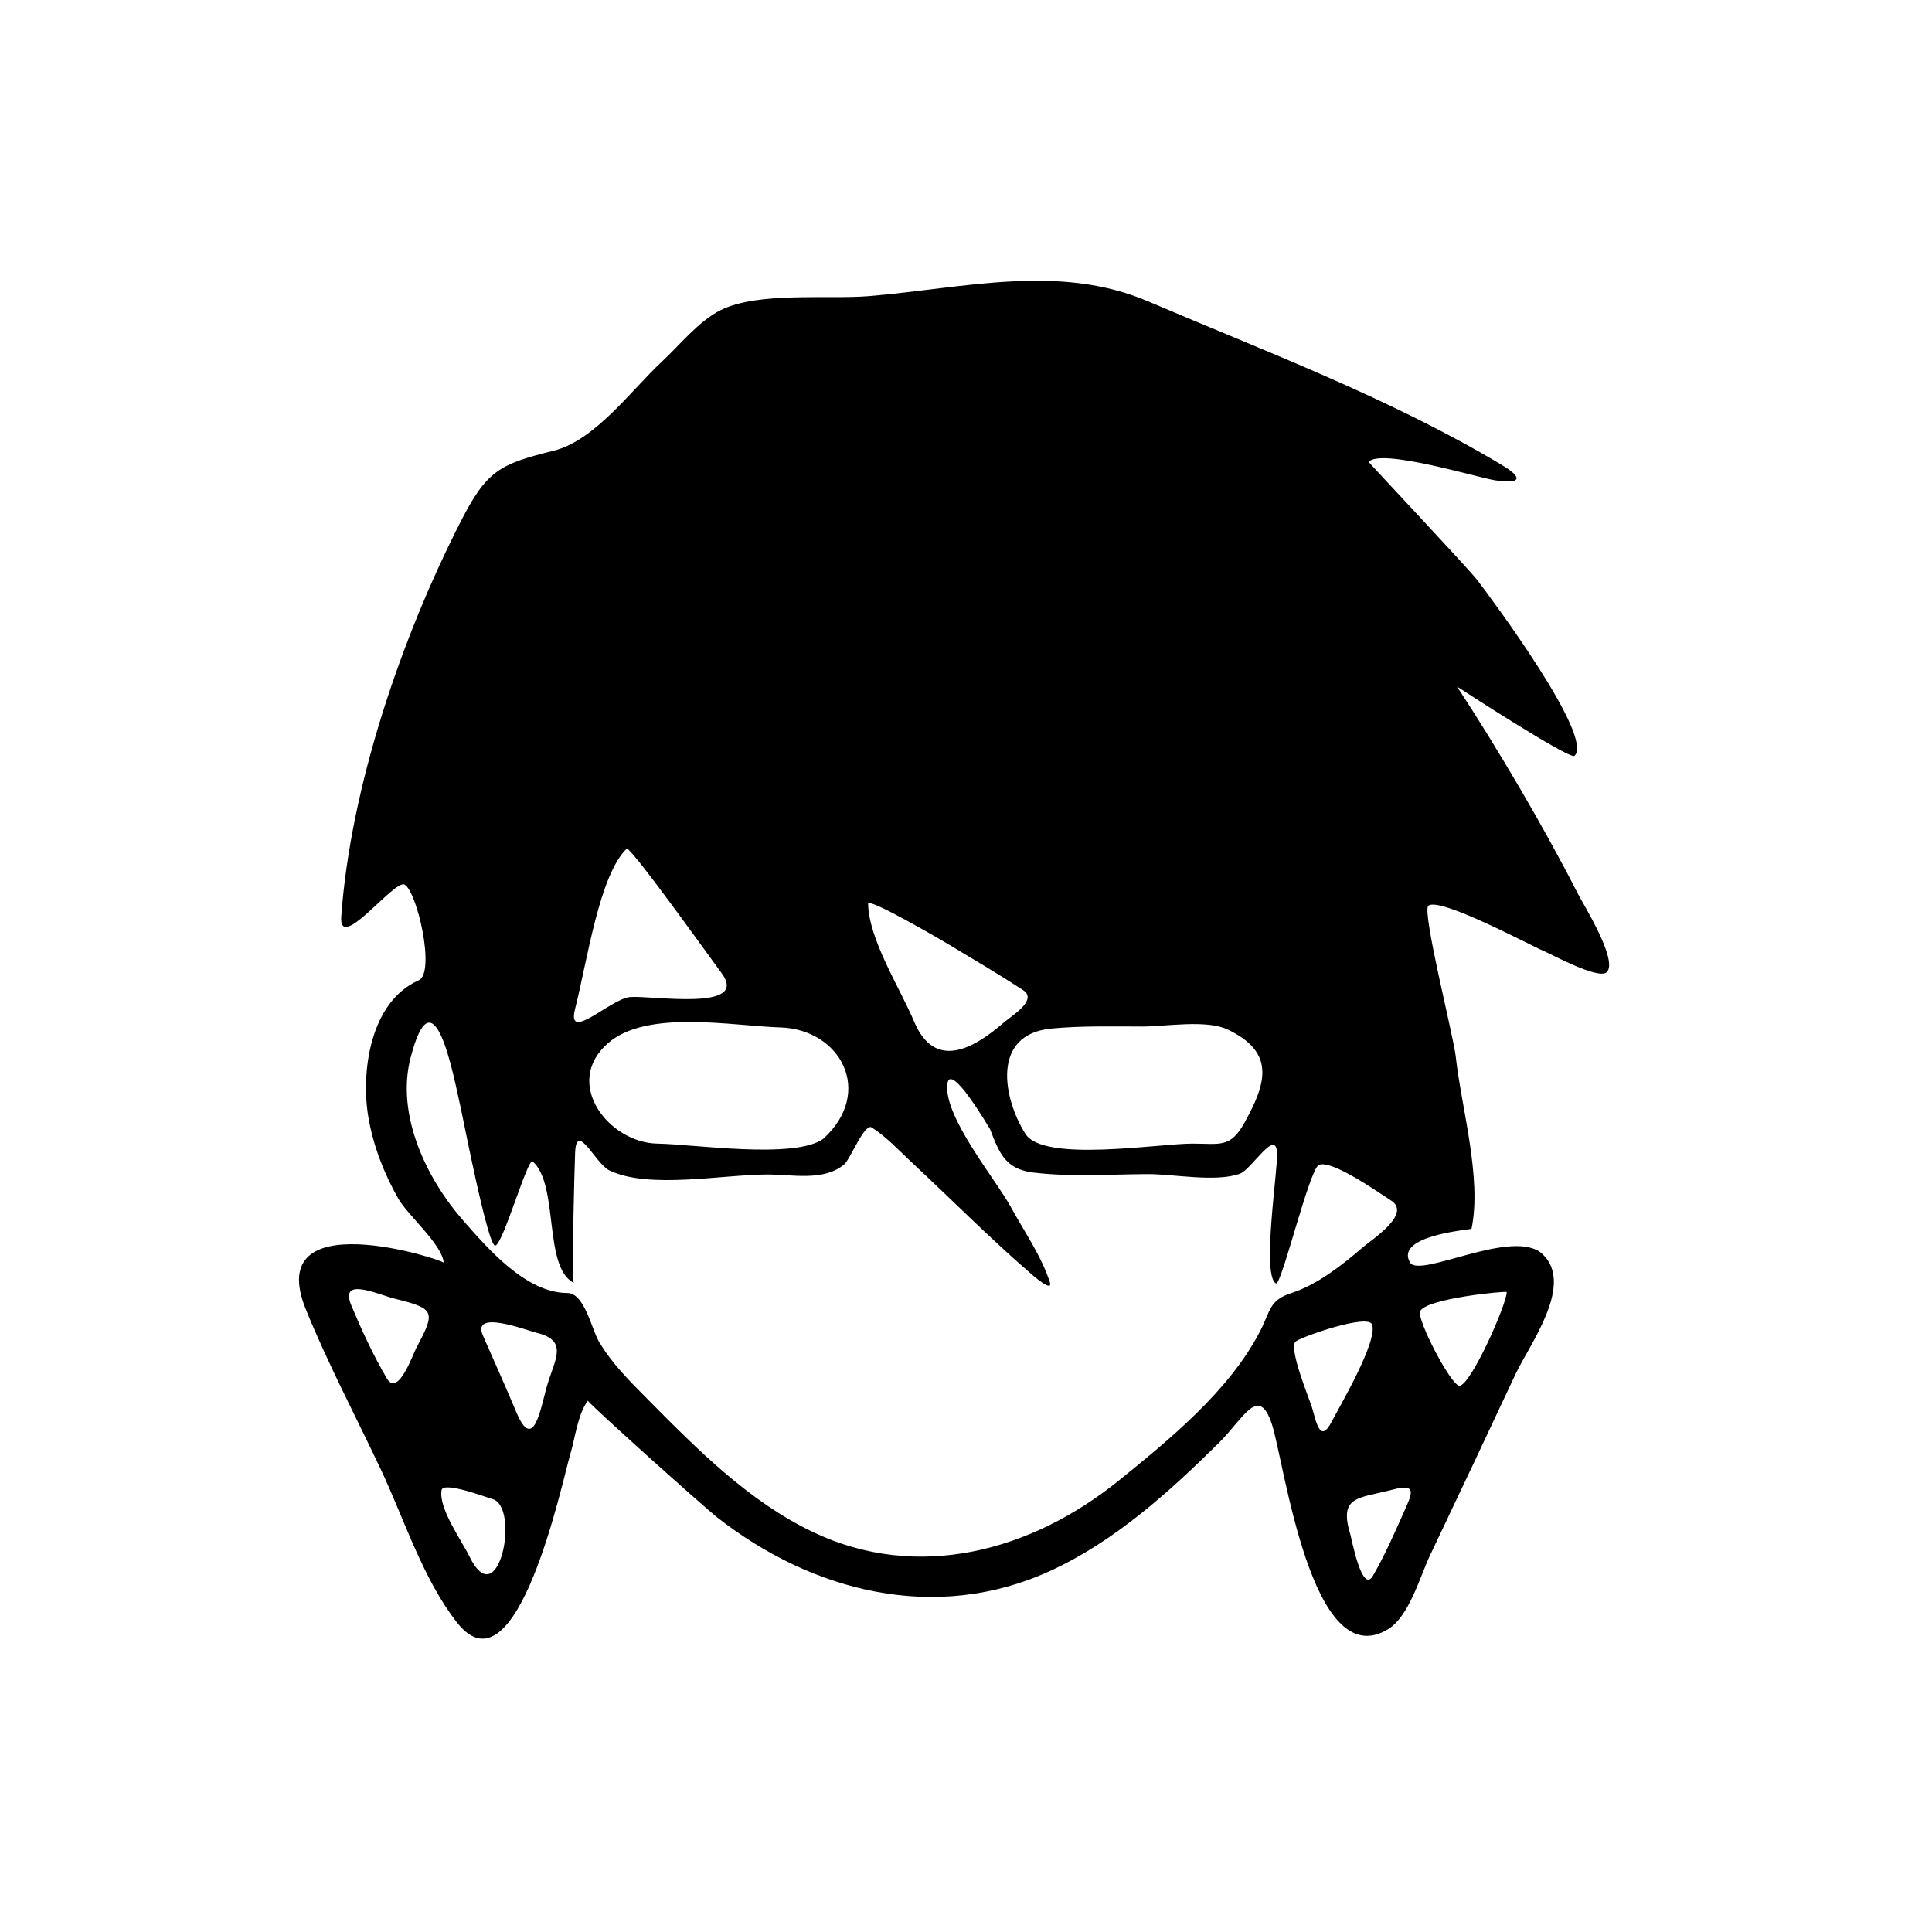 <?xml version="1.0" encoding="utf-8"?>
<!-- Generator: Adobe Illustrator 16.0.0, SVG Export Plug-In . SVG Version: 6.00 Build 0)  -->
<!DOCTYPE svg PUBLIC "-//W3C//DTD SVG 1.1//EN" "http://www.w3.org/Graphics/SVG/1.1/DTD/svg11.dtd">
<svg version="1.1" id="Layer_1" xmlns="http://www.w3.org/2000/svg" xmlns:xlink="http://www.w3.org/1999/xlink" x="0px" y="0px"
	 width="90px" height="90px" viewBox="0 0 90 90" enable-background="new 0 0 90 90" xml:space="preserve">
<path d="M73.502,41.632c-1.54-3.034-3.763-6.813-5.633-9.654c0,0.006,5.265,3.43,5.476,3.232c0.937-0.877-3.867-7.32-4.523-8.183
	c-0.386-0.507-5.075-5.495-5.066-5.506c0.54-0.659,5.099,0.735,5.887,0.853c1.194,0.178,1.357-0.092,0.314-0.716
	c-5.158-3.087-10.965-5.269-16.476-7.62c-4.163-1.776-8.582-0.611-13.005-0.243c-1.917,0.159-5.151-0.216-6.899,0.65
	c-1.028,0.509-1.938,1.656-2.759,2.417c-1.396,1.294-3.088,3.654-5.033,4.136c-2.501,0.62-3.106,0.911-4.326,3.302
	c-2.755,5.401-5.124,12.328-5.562,18.394c-0.125,1.729,2.468-1.725,2.944-1.488c0.586,0.291,1.458,4.108,0.664,4.46
	c-2.269,1.004-2.703,4.276-2.343,6.387c0.228,1.333,0.729,2.613,1.394,3.787c0.428,0.756,2.056,2.147,2.113,2.984
	c-0.009-0.139-8.475-2.878-6.418,2.181c1.032,2.538,2.329,4.983,3.496,7.461c1.077,2.287,1.964,5.118,3.551,7.127
	c2.797,3.541,4.914-6.684,5.267-7.846c0.216-0.708,0.351-1.887,0.821-2.498c-0.048,0.063,5.405,4.952,6.017,5.431
	c4.453,3.49,10.199,4.942,15.531,2.494c2.994-1.375,5.516-3.658,7.836-5.949c1.162-1.147,1.87-2.769,2.487-0.855
	c0.574,1.78,1.84,11.688,5.398,9.527c0.995-0.604,1.501-2.473,1.958-3.437c0.699-1.475,1.398-2.949,2.096-4.423
	c0.639-1.35,1.263-2.706,1.904-4.053c0.651-1.367,2.74-4.156,1.243-5.563c-1.344-1.265-5.734,1.157-6.174,0.388
	c-0.729-1.276,2.857-1.523,2.867-1.571c0.493-2.356-0.479-5.662-0.738-8.044c-0.098-0.903-1.576-6.718-1.276-6.996
	c0.488-0.452,4.811,1.87,5.381,2.104c0.317,0.131,2.556,1.356,2.933,0.983C75.396,44.746,73.741,42.102,73.502,41.632z
	 M66.152,61.093c0.232-0.605,4.037-0.968,4.037-0.903c0,0.563-1.681,4.363-2.203,4.363C67.595,64.552,66.003,61.481,66.152,61.093z
	 M48.991,47.912c1.4-0.129,2.828-0.096,4.232-0.093c1.056,0.001,2.973-0.332,3.959,0.136c2.257,1.07,1.8,2.523,0.795,4.338
	c-0.666,1.201-1.135,0.98-2.436,0.98c-1.583,0-6.918,0.887-7.77-0.449C46.748,51.217,46.129,48.176,48.991,47.912z M44.202,44
	c1.157,0.696,2.325,1.383,3.456,2.122c0.707,0.461-0.541,1.203-0.869,1.488c-1.375,1.198-3.227,2.313-4.208-0.027
	c-0.641-1.528-2.104-3.794-2.142-5.48C40.432,41.78,43.992,43.874,44.202,44z M38.349,53.052c-1.337,0.962-6.052,0.246-7.715,0.222
	c-2.279-0.032-4.451-2.831-2.299-4.69c1.82-1.57,5.763-0.792,8.014-0.723C39.16,47.946,40.739,50.877,38.349,53.052z M26.788,47.002
	c0.565-2.214,1.129-6.247,2.413-7.475c0.331,0.113,3.822,5.012,4.404,5.791c1.36,1.822-3.215,1.048-4.251,1.128
	C28.452,46.516,26.376,48.613,26.788,47.002z M19.404,62.771c-0.175,0.329-0.862,2.328-1.385,1.438
	c-0.632-1.076-1.166-2.235-1.648-3.384c-0.583-1.387,1.222-0.525,2.035-0.323C20.259,60.962,20.302,61.089,19.404,62.771z
	 M21.862,72.492c-0.336-0.693-1.444-2.228-1.292-3.078c0.077-0.429,2.164,0.365,2.348,0.41
	C24.26,70.153,23.231,75.318,21.862,72.492z M25.506,64.478c-0.312,1.031-0.631,3.289-1.468,1.275
	c-0.494-1.188-1.028-2.359-1.542-3.539c-0.545-1.244,2.04-0.238,2.526-0.12C26.47,62.448,25.857,63.317,25.506,64.478z
	 M58.691,62.03c-1.425,2.755-4.221,5.04-6.586,6.949c-4.056,3.272-9.341,4.729-14.252,2.381c-2.97-1.419-5.394-3.865-7.679-6.174
	c-0.825-0.834-1.69-1.683-2.283-2.707c-0.335-0.58-0.667-2.246-1.461-2.246c-1.934,0-3.718-2.089-4.827-3.346
	c-1.724-1.955-3.164-4.934-2.48-7.598c1.087-4.237,2.007,0.856,2.341,2.326c0.107,0.471,1.264,6.466,1.606,6.412
	c0.365-0.058,1.515-4.126,1.745-3.923c1.237,1.099,0.483,4.949,1.919,5.657c-0.119-0.059,0.029-5.349,0.057-6.055
	c0.059-1.523,0.948,0.509,1.599,0.817c1.833,0.886,5.272,0.189,7.381,0.189c1.135,0,2.607,0.329,3.555-0.47
	c0.279-0.235,0.946-1.933,1.281-1.722c0.679,0.429,1.27,1.073,1.853,1.616c1.851,1.724,3.635,3.526,5.547,5.183
	c0.037,0.032,1.077,0.956,0.895,0.397c-0.397-1.219-1.215-2.39-1.823-3.505c-0.687-1.26-3.124-4.191-2.948-5.709
	c0.13-1.118,2.015,2.161,1.988,2.092c0.429,1.116,0.715,1.871,2.012,2.027c1.756,0.212,3.57,0.081,5.335,0.073
	c1.198-0.005,3.174,0.391,4.295-0.019c0.541-0.198,1.665-2.123,1.731-0.979c0.045,0.777-0.734,5.753-0.049,6.091
	c0.245,0.121,1.552-5.31,1.991-5.517c0.596-0.28,2.837,1.321,3.357,1.647c0.992,0.62-0.848,1.795-1.298,2.182
	c-0.964,0.827-2.104,1.736-3.331,2.135C59.113,60.573,59.198,61.05,58.691,62.03z M62.034,66.23c-0.552,1.07-0.73-0.055-0.924-0.688
	c-0.122-0.397-1.119-2.794-0.742-3.059c0.345-0.243,3.355-1.286,3.547-0.786C64.205,62.47,62.388,65.543,62.034,66.23z
	 M65.429,70.368c-0.456,1.022-0.912,2.072-1.475,3.041c-0.504,0.867-0.991-1.731-1.047-1.917c-0.555-1.824,0.357-1.679,1.982-2.103
	C66.007,69.097,65.79,69.559,65.429,70.368z"/>
</svg>

